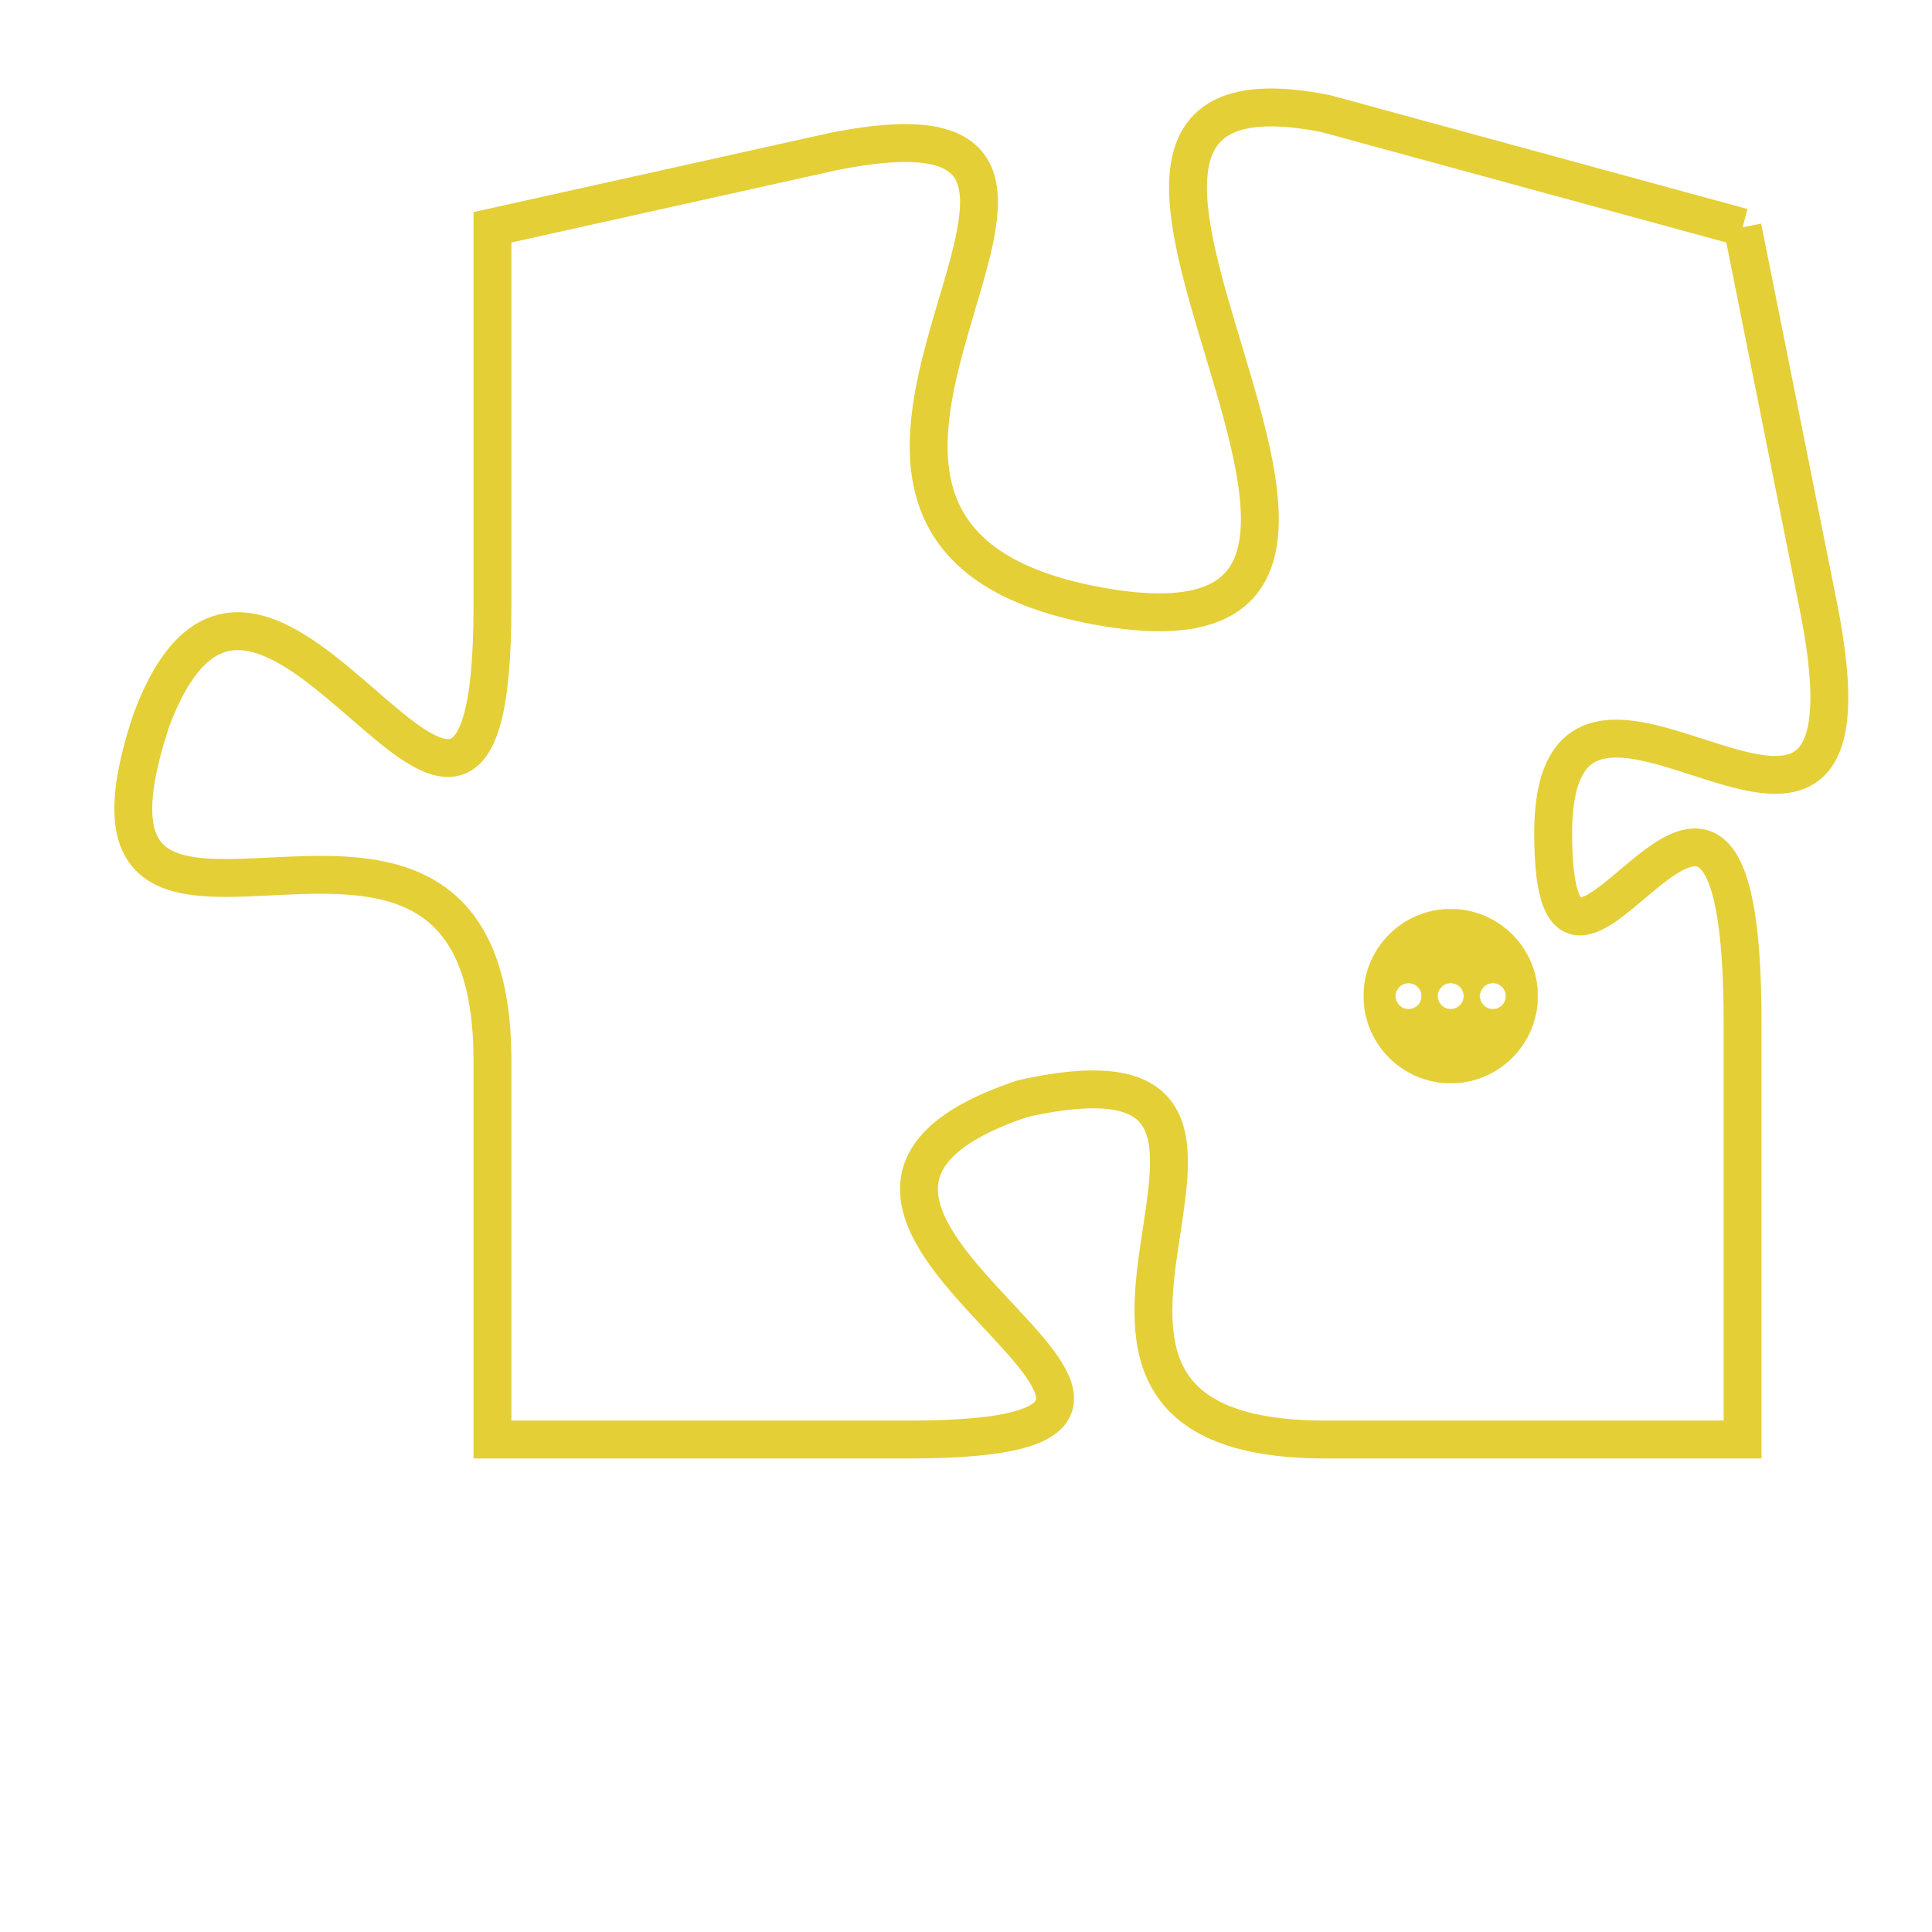 <svg version="1.1" xmlns="http://www.w3.org/2000/svg" xmlns:xlink="http://www.w3.org/1999/xlink" fill="transparent" x="0" y="0" width="350" height="350" preserveAspectRatio="xMinYMin slice"><style type="text/css">.links{fill:transparent;stroke: #E4CF37;}.links:hover{fill:#63D272; opacity:0.4;}</style><defs><g id="allt"><path id="t7441" d="M1056,1824 L1045,1821 C1035,1819 1050,1836 1039,1834 C1028,1832 1042,1820 1032,1822 L1023,1824 1023,1824 L1023,1834 C1023,1845 1017,1829 1014,1837 C1011,1846 1023,1836 1023,1846 L1023,1856 1023,1856 L1034,1856 C1045,1856 1028,1850 1037,1847 C1046,1845 1035,1856 1045,1856 L1056,1856 1056,1856 L1056,1845 C1056,1834 1051,1847 1051,1840 C1051,1833 1060,1844 1058,1834 L1056,1824"/></g><clipPath id="c" clipRule="evenodd" fill="transparent"><use href="#t7441"/></clipPath></defs><svg viewBox="1010 1818 51 39" preserveAspectRatio="xMinYMin meet"><svg width="4380" height="2430"><g><image crossorigin="anonymous" x="0" y="0" href="https://nftpuzzle.license-token.com/assets/completepuzzle.svg" width="100%" height="100%" /><g class="links"><use href="#t7441"/></g></g></svg><svg x="1046" y="1842" height="9%" width="9%" viewBox="0 0 330 330"><g><a xlink:href="https://nftpuzzle.license-token.com/" class="links"><title>See the most innovative NFT based token software licensing project</title><path fill="#E4CF37" id="more" d="M165,0C74.019,0,0,74.019,0,165s74.019,165,165,165s165-74.019,165-165S255.981,0,165,0z M85,190 c-13.785,0-25-11.215-25-25s11.215-25,25-25s25,11.215,25,25S98.785,190,85,190z M165,190c-13.785,0-25-11.215-25-25 s11.215-25,25-25s25,11.215,25,25S178.785,190,165,190z M245,190c-13.785,0-25-11.215-25-25s11.215-25,25-25 c13.785,0,25,11.215,25,25S258.785,190,245,190z"></path></a></g></svg></svg></svg>